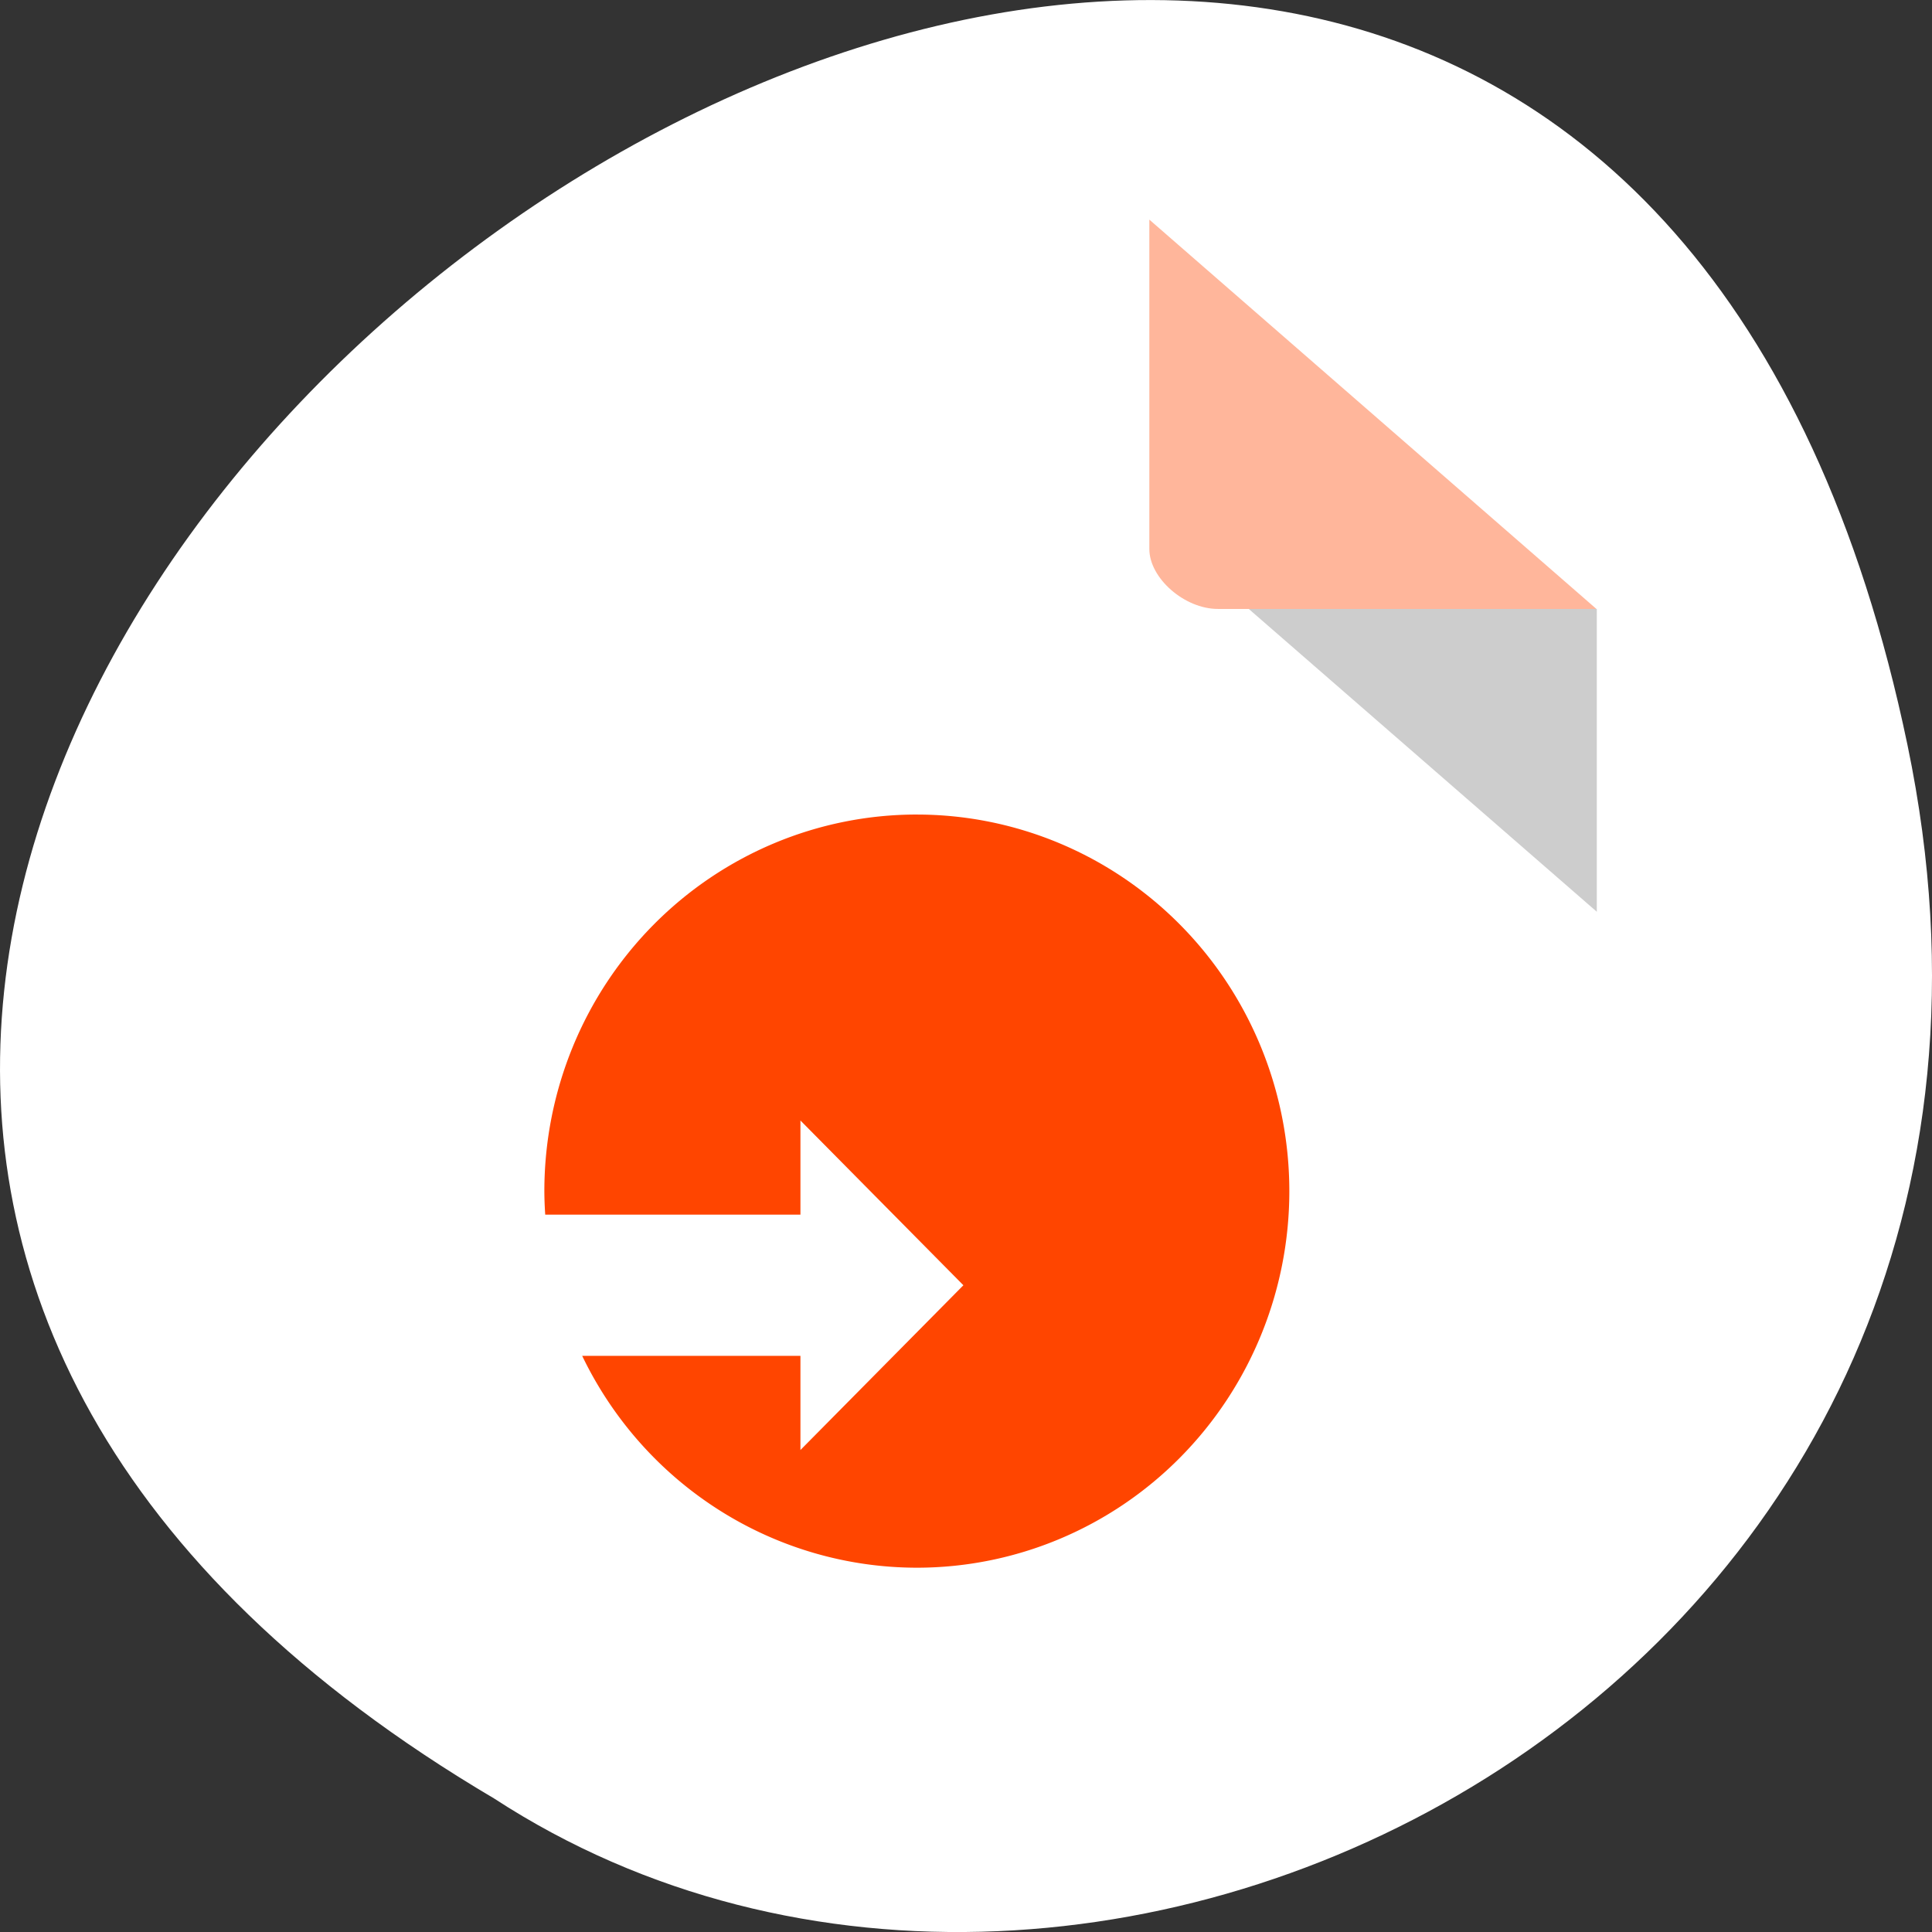 <svg xmlns="http://www.w3.org/2000/svg" viewBox="0 0 256 256"><rect x="0" y="0" width="256" height="256" fill="#333333" stroke="none"/><defs><clipPath><rect y="56" x="-202" width="84" rx="10" height="88" style="fill:none;stroke:#000;display:block;color:#000"/></clipPath><clipPath><rect y="56" x="-202" width="84" rx="10" height="88" style="fill:none;stroke:#000;display:block;color:#000"/></clipPath><clipPath><rect y="56" x="-202" width="84" rx="10" height="88" style="fill:none;stroke:#000;display:block;color:#000"/></clipPath><clipPath><rect y="56" x="-202" width="84" rx="10" height="88" style="fill:none;stroke:#424242;display:block;color:#000"/></clipPath><clipPath><rect y="56" x="-202" width="84" rx="10" height="88" style="fill:none;stroke:#646464;display:block;color:#000"/></clipPath><clipPath><rect y="56" x="-202" width="84" rx="10" height="88" style="fill:none;stroke:#545454;display:block;color:#000"/></clipPath><clipPath><path transform="matrix(15.333 0 0 11.5 415 -125.5)" d="m -24 13 c 0 1.105 -0.672 2 -1.5 2 -0.828 0 -1.5 -0.895 -1.5 -2 0 -1.105 0.672 -2 1.5 -2 0.828 0 1.5 0.895 1.5 2 z"/></clipPath></defs><g style="fill:#fff"><path d="m 252.75 895.07 c -49.981 -239.91 -393.86 17.642 -187.29 139.59 80.25 52.27 213 -16.2 187.29 -139.59 z" transform="translate(0 -796.36)" style="fill:#fff;color:#000"/></g><g transform="matrix(1.647 0 0 1.433 27.12 29.1)"><path d="m 84 36 l 28 28 v -28 z" style="fill-opacity:0.196"/><path d="m 76 0 l 35.969 36 h -30.453 c -2.695 0 -5.516 -2.852 -5.516 -5.547 z" style="fill:#ff4500;fill-opacity:0.392"/></g><path d="m 121.49 107.93 a 49.36 49.898 0 0 0 -49.36 49.898 49.36 49.898 0 0 0 0.114 3.119 h 33.818 v -12.475 l 21.593 21.831 l -21.593 21.831 v -12.475 h -28.919 a 49.36 49.898 0 0 0 44.34 28.07 49.36 49.898 0 0 0 49.36 -49.898 49.36 49.898 0 0 0 -49.36 -49.898 z" style="fill:#ff4500"/></svg>